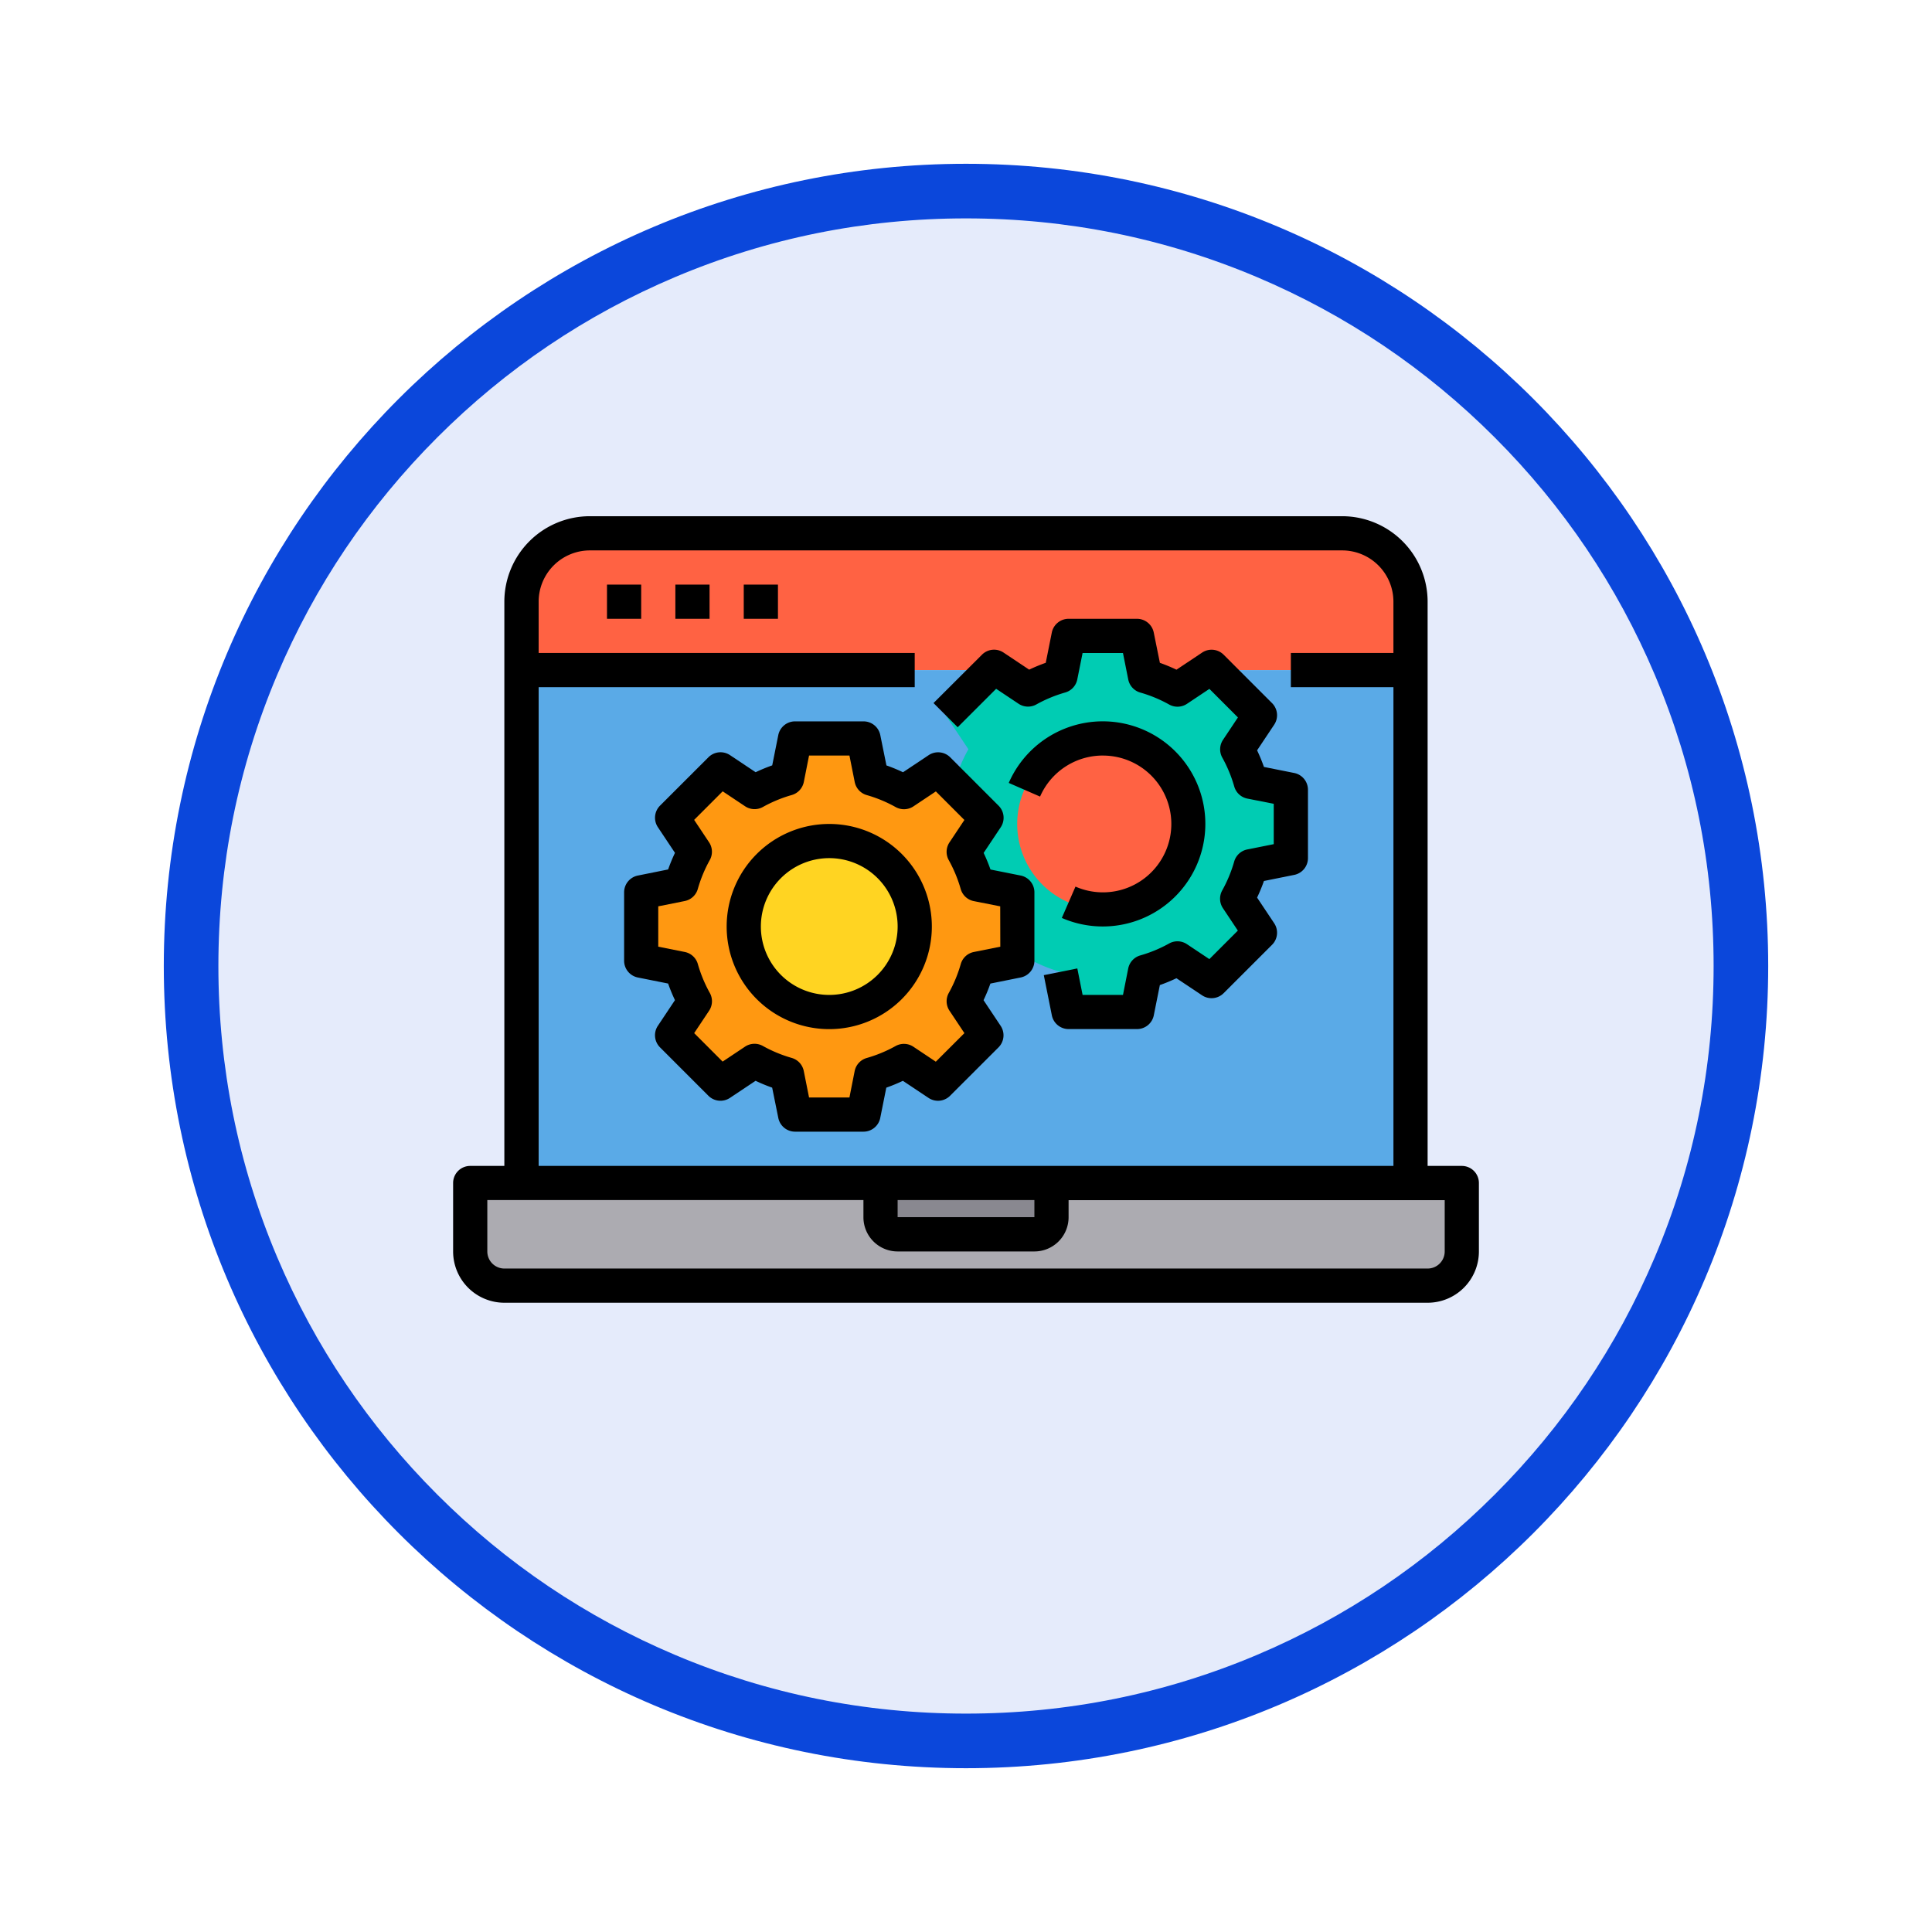<svg xmlns="http://www.w3.org/2000/svg" xmlns:xlink="http://www.w3.org/1999/xlink" width="106.16" height="106.16" viewBox="0 0 106.16 106.16">
  <defs>
    <filter id="Trazado_982547" x="0" y="0" width="106.16" height="106.16" filterUnits="userSpaceOnUse">
      <feOffset dy="3" input="SourceAlpha"/>
      <feGaussianBlur stdDeviation="3" result="blur"/>
      <feFlood flood-opacity="0.161"/>
      <feComposite operator="in" in2="blur"/>
      <feComposite in="SourceGraphic"/>
    </filter>
  </defs>
  <g id="Grupo_1228600" data-name="Grupo 1228600" transform="translate(-610.712 -3830)">
    <g id="Grupo_1228123" data-name="Grupo 1228123" transform="translate(419.712 368.536)">
      <g id="Grupo_1224851" data-name="Grupo 1224851" transform="translate(0 1738.464)">
        <g id="Grupo_1206130" data-name="Grupo 1206130" transform="translate(0 -59)">
          <g id="Grupo_1203672" data-name="Grupo 1203672" transform="translate(0.08 -4797.878)">
            <g id="Grupo_1203344" data-name="Grupo 1203344" transform="translate(-81.08 5174.875)">
              <g id="Grupo_1177900" data-name="Grupo 1177900" transform="translate(281 1411.003)">
                <g id="Grupo_1172010" data-name="Grupo 1172010" transform="translate(0)">
                  <g id="Grupo_1171046" data-name="Grupo 1171046">
                    <g id="Grupo_1148525" data-name="Grupo 1148525">
                      <g transform="matrix(1, 0, 0, 1, -9, -6)" filter="url(#Trazado_982547)">
                        <g id="Trazado_982547-2" data-name="Trazado 982547" transform="translate(9 6)" fill="#e5ebfb">
                          <path d="M 44.08 86.66 C 38.331 86.66 32.755 85.535 27.507 83.315 C 22.436 81.17 17.882 78.1 13.971 74.189 C 10.06 70.278 6.99 65.724 4.846 60.654 C 2.626 55.405 1.5 49.829 1.5 44.08 C 1.5 38.331 2.626 32.755 4.846 27.507 C 6.99 22.436 10.06 17.882 13.971 13.971 C 17.882 10.06 22.436 6.99 27.507 4.846 C 32.755 2.626 38.331 1.5 44.08 1.5 C 49.829 1.5 55.405 2.626 60.654 4.846 C 65.724 6.99 70.278 10.06 74.189 13.971 C 78.1 17.882 81.17 22.436 83.315 27.507 C 85.535 32.755 86.66 38.331 86.66 44.08 C 86.66 49.829 85.535 55.405 83.315 60.654 C 81.17 65.724 78.1 70.278 74.189 74.189 C 70.278 78.1 65.724 81.17 60.654 83.315 C 55.405 85.535 49.829 86.66 44.08 86.66 Z" stroke="none"/>
                          <path d="M 44.08 3 C 38.533 3 33.153 4.086 28.091 6.227 C 23.199 8.296 18.806 11.258 15.032 15.032 C 11.258 18.806 8.296 23.199 6.227 28.091 C 4.086 33.153 3 38.533 3 44.08 C 3 49.627 4.086 55.007 6.227 60.07 C 8.296 64.961 11.258 69.355 15.032 73.128 C 18.806 76.902 23.199 79.864 28.091 81.933 C 33.153 84.075 38.533 85.16 44.08 85.16 C 49.627 85.16 55.007 84.075 60.07 81.933 C 64.961 79.864 69.355 76.902 73.128 73.128 C 76.902 69.355 79.864 64.961 81.933 60.07 C 84.075 55.007 85.16 49.627 85.16 44.08 C 85.16 38.533 84.075 33.153 81.933 28.091 C 79.864 23.199 76.902 18.806 73.128 15.032 C 69.355 11.258 64.961 8.296 60.07 6.227 C 55.007 4.086 49.627 3 44.08 3 M 44.08 0 C 68.425 0 88.16 19.735 88.16 44.08 C 88.16 68.425 68.425 88.16 44.08 88.16 C 19.735 88.16 0 68.425 0 44.08 C 0 19.735 19.735 0 44.08 0 Z" stroke="none" fill="#0b47db"/>
                        </g>
                      </g>
                    </g>
                  </g>
                </g>
              </g>
            </g>
          </g>
        </g>
      </g>
    </g>
    <g id="desarrollo-web" transform="translate(635.61 3858.365)">
      <path id="Trazado_1218107" data-name="Trazado 1218107" d="M59.668,312H8v3.758a1.885,1.885,0,0,0,1.879,1.879H60.608a1.885,1.885,0,0,0,1.879-1.879V312Zm0,0" transform="translate(-7.061 -275.363)" fill="#acabb1"/>
      <path id="Trazado_1218108" data-name="Trazado 1218108" d="M77.092,8H35.758A3.758,3.758,0,0,0,32,11.758v3.758H80.85V11.758A3.758,3.758,0,0,0,77.092,8Zm0,0" transform="translate(-28.242 -7.061)" fill="#ff6243"/>
      <path id="Trazado_1218109" data-name="Trazado 1218109" d="M75.213,72H32v28.183H80.85V72Zm0,0" transform="translate(-28.242 -63.545)" fill="#5aaae7"/>
      <path id="Trazado_1218110" data-name="Trazado 1218110" d="M236.667,64.455v3.758l-2.208.442a7.853,7.853,0,0,1-.742,1.785l1.249,1.869-2.659,2.659-1.869-1.249a7.853,7.853,0,0,1-1.785.742l-.442,2.208h-3.758l-.442-2.208a7.853,7.853,0,0,1-1.785-.742l-1.869,1.249L217.7,72.308l1.25-1.869a7.853,7.853,0,0,1-.742-1.785L216,68.212V64.455l2.208-.442a7.853,7.853,0,0,1,.742-1.785l-1.25-1.869,2.659-2.659,1.869,1.249a7.853,7.853,0,0,1,1.785-.742L224.455,56h3.758l.442,2.208a7.852,7.852,0,0,1,1.785.742l1.869-1.249,2.659,2.659-1.249,1.869a7.853,7.853,0,0,1,.742,1.785Zm0,0" transform="translate(-190.636 -49.424)" fill="#00ccb3"/>
      <path id="Trazado_1218111" data-name="Trazado 1218111" d="M273.394,108.7a4.7,4.7,0,1,1-4.7-4.7A4.7,4.7,0,0,1,273.394,108.7Zm0,0" transform="translate(-232.999 -91.788)" fill="#ff6243"/>
      <path id="Trazado_1218112" data-name="Trazado 1218112" d="M106.459,116.654a7.853,7.853,0,0,1-.742,1.785l1.25,1.869-2.659,2.659-1.869-1.25a7.853,7.853,0,0,1-1.785.742l-.442,2.208H96.455l-.442-2.208a7.852,7.852,0,0,1-1.785-.742l-1.869,1.25L89.7,120.308l1.249-1.869a7.853,7.853,0,0,1-.742-1.785L88,116.213v-3.758l2.208-.442a7.853,7.853,0,0,1,.742-1.785L89.7,108.359l2.659-2.659,1.869,1.249a7.853,7.853,0,0,1,1.785-.742L96.455,104h3.758l.442,2.208a7.853,7.853,0,0,1,1.785.742l1.869-1.249,2.659,2.659-1.25,1.869a7.853,7.853,0,0,1,.742,1.785l2.208.442v3.758l-1.992.4Zm0,0" transform="translate(-77.666 -91.788)" fill="#ff9811"/>
      <path id="Trazado_1218113" data-name="Trazado 1218113" d="M145.394,156.7a4.7,4.7,0,1,1-4.7-4.7A4.7,4.7,0,0,1,145.394,156.7Zm0,0" transform="translate(-120.03 -134.151)" fill="#ffd422"/>
      <path id="Trazado_1218114" data-name="Trazado 1218114" d="M200,312h9.394v1.879a.939.939,0,0,1-.939.939h-7.515a.939.939,0,0,1-.939-.939Zm0,0" transform="translate(-176.514 -275.363)" fill="#898890"/>
      <path id="Trazado_1218115" data-name="Trazado 1218115" d="M55.426,35.7H53.547V4.7A4.7,4.7,0,0,0,48.85,0H7.515a4.7,4.7,0,0,0-4.7,4.7v31H.939A.939.939,0,0,0,0,36.637V40.4a2.818,2.818,0,0,0,2.818,2.818H53.547A2.818,2.818,0,0,0,56.365,40.4V36.637A.939.939,0,0,0,55.426,35.7ZM4.7,9.394H25.364V7.515H4.7V4.7A2.818,2.818,0,0,1,7.515,1.879H48.85A2.818,2.818,0,0,1,51.668,4.7V7.515H46.032V9.394h5.637V35.7H4.7ZM24.425,37.577H31.94v.939H24.425ZM54.486,40.4a.939.939,0,0,1-.939.939H2.818a.939.939,0,0,1-.939-.939V37.577H22.546v.939A1.879,1.879,0,0,0,24.425,40.4H31.94a1.879,1.879,0,0,0,1.879-1.879v-.939H54.486Zm0,0"/>
      <path id="Trazado_1218116" data-name="Trazado 1218116" d="M72,32h1.879v1.879H72Zm0,0" transform="translate(-63.545 -28.242)"/>
      <path id="Trazado_1218117" data-name="Trazado 1218117" d="M104,32h1.879v1.879H104Zm0,0" transform="translate(-91.788 -28.242)"/>
      <path id="Trazado_1218118" data-name="Trazado 1218118" d="M136,32h1.879v1.879H136Zm0,0" transform="translate(-120.03 -28.242)"/>
      <path id="Trazado_1218119" data-name="Trazado 1218119" d="M133.637,144a5.637,5.637,0,1,0,5.637,5.637A5.637,5.637,0,0,0,133.637,144Zm0,9.394a3.758,3.758,0,1,1,3.758-3.758A3.758,3.758,0,0,1,133.637,153.394Zm0,0" transform="translate(-112.969 -127.09)"/>
      <path id="Trazado_1218120" data-name="Trazado 1218120" d="M101.8,104.473l-1.667-.333a9.124,9.124,0,0,0-.376-.912l.939-1.409a.939.939,0,0,0-.117-1.185l-2.659-2.66a.939.939,0,0,0-1.184-.117l-1.409.939a9.375,9.375,0,0,0-.911-.376l-.338-1.668A.94.94,0,0,0,93.152,96H89.395a.94.94,0,0,0-.921.751l-.334,1.667a9.377,9.377,0,0,0-.911.376l-1.409-.939a.939.939,0,0,0-1.184.117l-2.661,2.659a.939.939,0,0,0-.117,1.185l.939,1.409a9.124,9.124,0,0,0-.376.912l-1.668.336a.94.94,0,0,0-.751.921v3.758a.94.94,0,0,0,.751.921l1.667.333a9.122,9.122,0,0,0,.376.912l-.939,1.409a.939.939,0,0,0,.117,1.185l2.659,2.66a.939.939,0,0,0,1.184.117l1.409-.939a9.37,9.37,0,0,0,.911.376l.338,1.668a.94.94,0,0,0,.921.751h3.758a.94.94,0,0,0,.921-.751l.334-1.667a9.374,9.374,0,0,0,.911-.376l1.409.939a.939.939,0,0,0,1.184-.117l2.661-2.659a.939.939,0,0,0,.117-1.185l-.939-1.409a9.124,9.124,0,0,0,.376-.912l1.668-.336a.94.94,0,0,0,.751-.921v-3.758A.94.94,0,0,0,101.8,104.473Zm-1.127,3.908-1.454.291a.938.938,0,0,0-.719.663,7.461,7.461,0,0,1-.658,1.588.939.939,0,0,0,.039.977l.82,1.231L97.129,114.7l-1.231-.821a.939.939,0,0,0-.979-.039,7.454,7.454,0,0,1-1.586.657.94.94,0,0,0-.663.719l-.287,1.45H90.164l-.29-1.454a.938.938,0,0,0-.663-.719,7.433,7.433,0,0,1-1.586-.658.94.94,0,0,0-.979.039l-1.231.821-1.563-1.565.82-1.231a.939.939,0,0,0,.039-.977,7.46,7.46,0,0,1-.658-1.588.938.938,0,0,0-.719-.663l-1.456-.291v-2.217l1.454-.291a.938.938,0,0,0,.719-.663,7.459,7.459,0,0,1,.658-1.588.939.939,0,0,0-.039-.977l-.82-1.231,1.568-1.569,1.231.821a.939.939,0,0,0,.979.039,7.453,7.453,0,0,1,1.586-.657.94.94,0,0,0,.663-.719l.287-1.45h2.219l.29,1.454a.938.938,0,0,0,.663.719,7.431,7.431,0,0,1,1.586.658.94.94,0,0,0,.979-.039l1.231-.821,1.568,1.569-.82,1.231a.939.939,0,0,0-.039.977,7.468,7.468,0,0,1,.657,1.588.94.94,0,0,0,.719.663l1.451.287Zm0,0" transform="translate(-70.606 -84.727)"/>
      <path id="Trazado_1218121" data-name="Trazado 1218121" d="M265.167,97.871a3.758,3.758,0,1,1-1.5,7.2l-.751,1.722A5.636,5.636,0,1,0,260,99.374l1.721.751a3.757,3.757,0,0,1,3.446-2.255Zm0,0" transform="translate(-229.469 -84.719)"/>
      <path id="Trazado_1218122" data-name="Trazado 1218122" d="M244.623,56.473l-1.667-.333a9.126,9.126,0,0,0-.376-.912l.939-1.409a.939.939,0,0,0-.117-1.185l-2.659-2.66a.938.938,0,0,0-1.184-.117l-1.409.939a9.372,9.372,0,0,0-.911-.376l-.338-1.668A.94.94,0,0,0,235.98,48h-3.758a.94.94,0,0,0-.921.751l-.334,1.667a9.374,9.374,0,0,0-.911.376l-1.409-.939a.938.938,0,0,0-1.184.117L224.8,52.63l1.328,1.328,2.113-2.112,1.231.821a.939.939,0,0,0,.979.039,7.454,7.454,0,0,1,1.586-.657.939.939,0,0,0,.663-.719l.291-1.45h2.219l.29,1.454a.938.938,0,0,0,.663.719,7.431,7.431,0,0,1,1.586.658.94.94,0,0,0,.979-.039l1.231-.821,1.568,1.569-.82,1.231a.939.939,0,0,0-.039.977,7.468,7.468,0,0,1,.657,1.588.94.94,0,0,0,.719.663l1.451.287v2.217l-1.454.291a.938.938,0,0,0-.719.663,7.46,7.46,0,0,1-.658,1.588.939.939,0,0,0,.039.977l.82,1.231L239.957,66.7l-1.231-.821a.939.939,0,0,0-.979-.039,7.455,7.455,0,0,1-1.586.657.94.94,0,0,0-.663.719l-.287,1.45h-2.219l-.29-1.454-1.842.369.443,2.212a.94.94,0,0,0,.921.751h3.758a.94.94,0,0,0,.921-.751l.334-1.667a9.375,9.375,0,0,0,.911-.376l1.409.939a.939.939,0,0,0,1.184-.117l2.661-2.659a.939.939,0,0,0,.117-1.185l-.939-1.409a9.123,9.123,0,0,0,.376-.912l1.668-.336a.94.94,0,0,0,.751-.921V57.394a.94.94,0,0,0-.751-.921Zm0,0" transform="translate(-198.403 -42.363)"/>
    </g>
  </g>
</svg>
